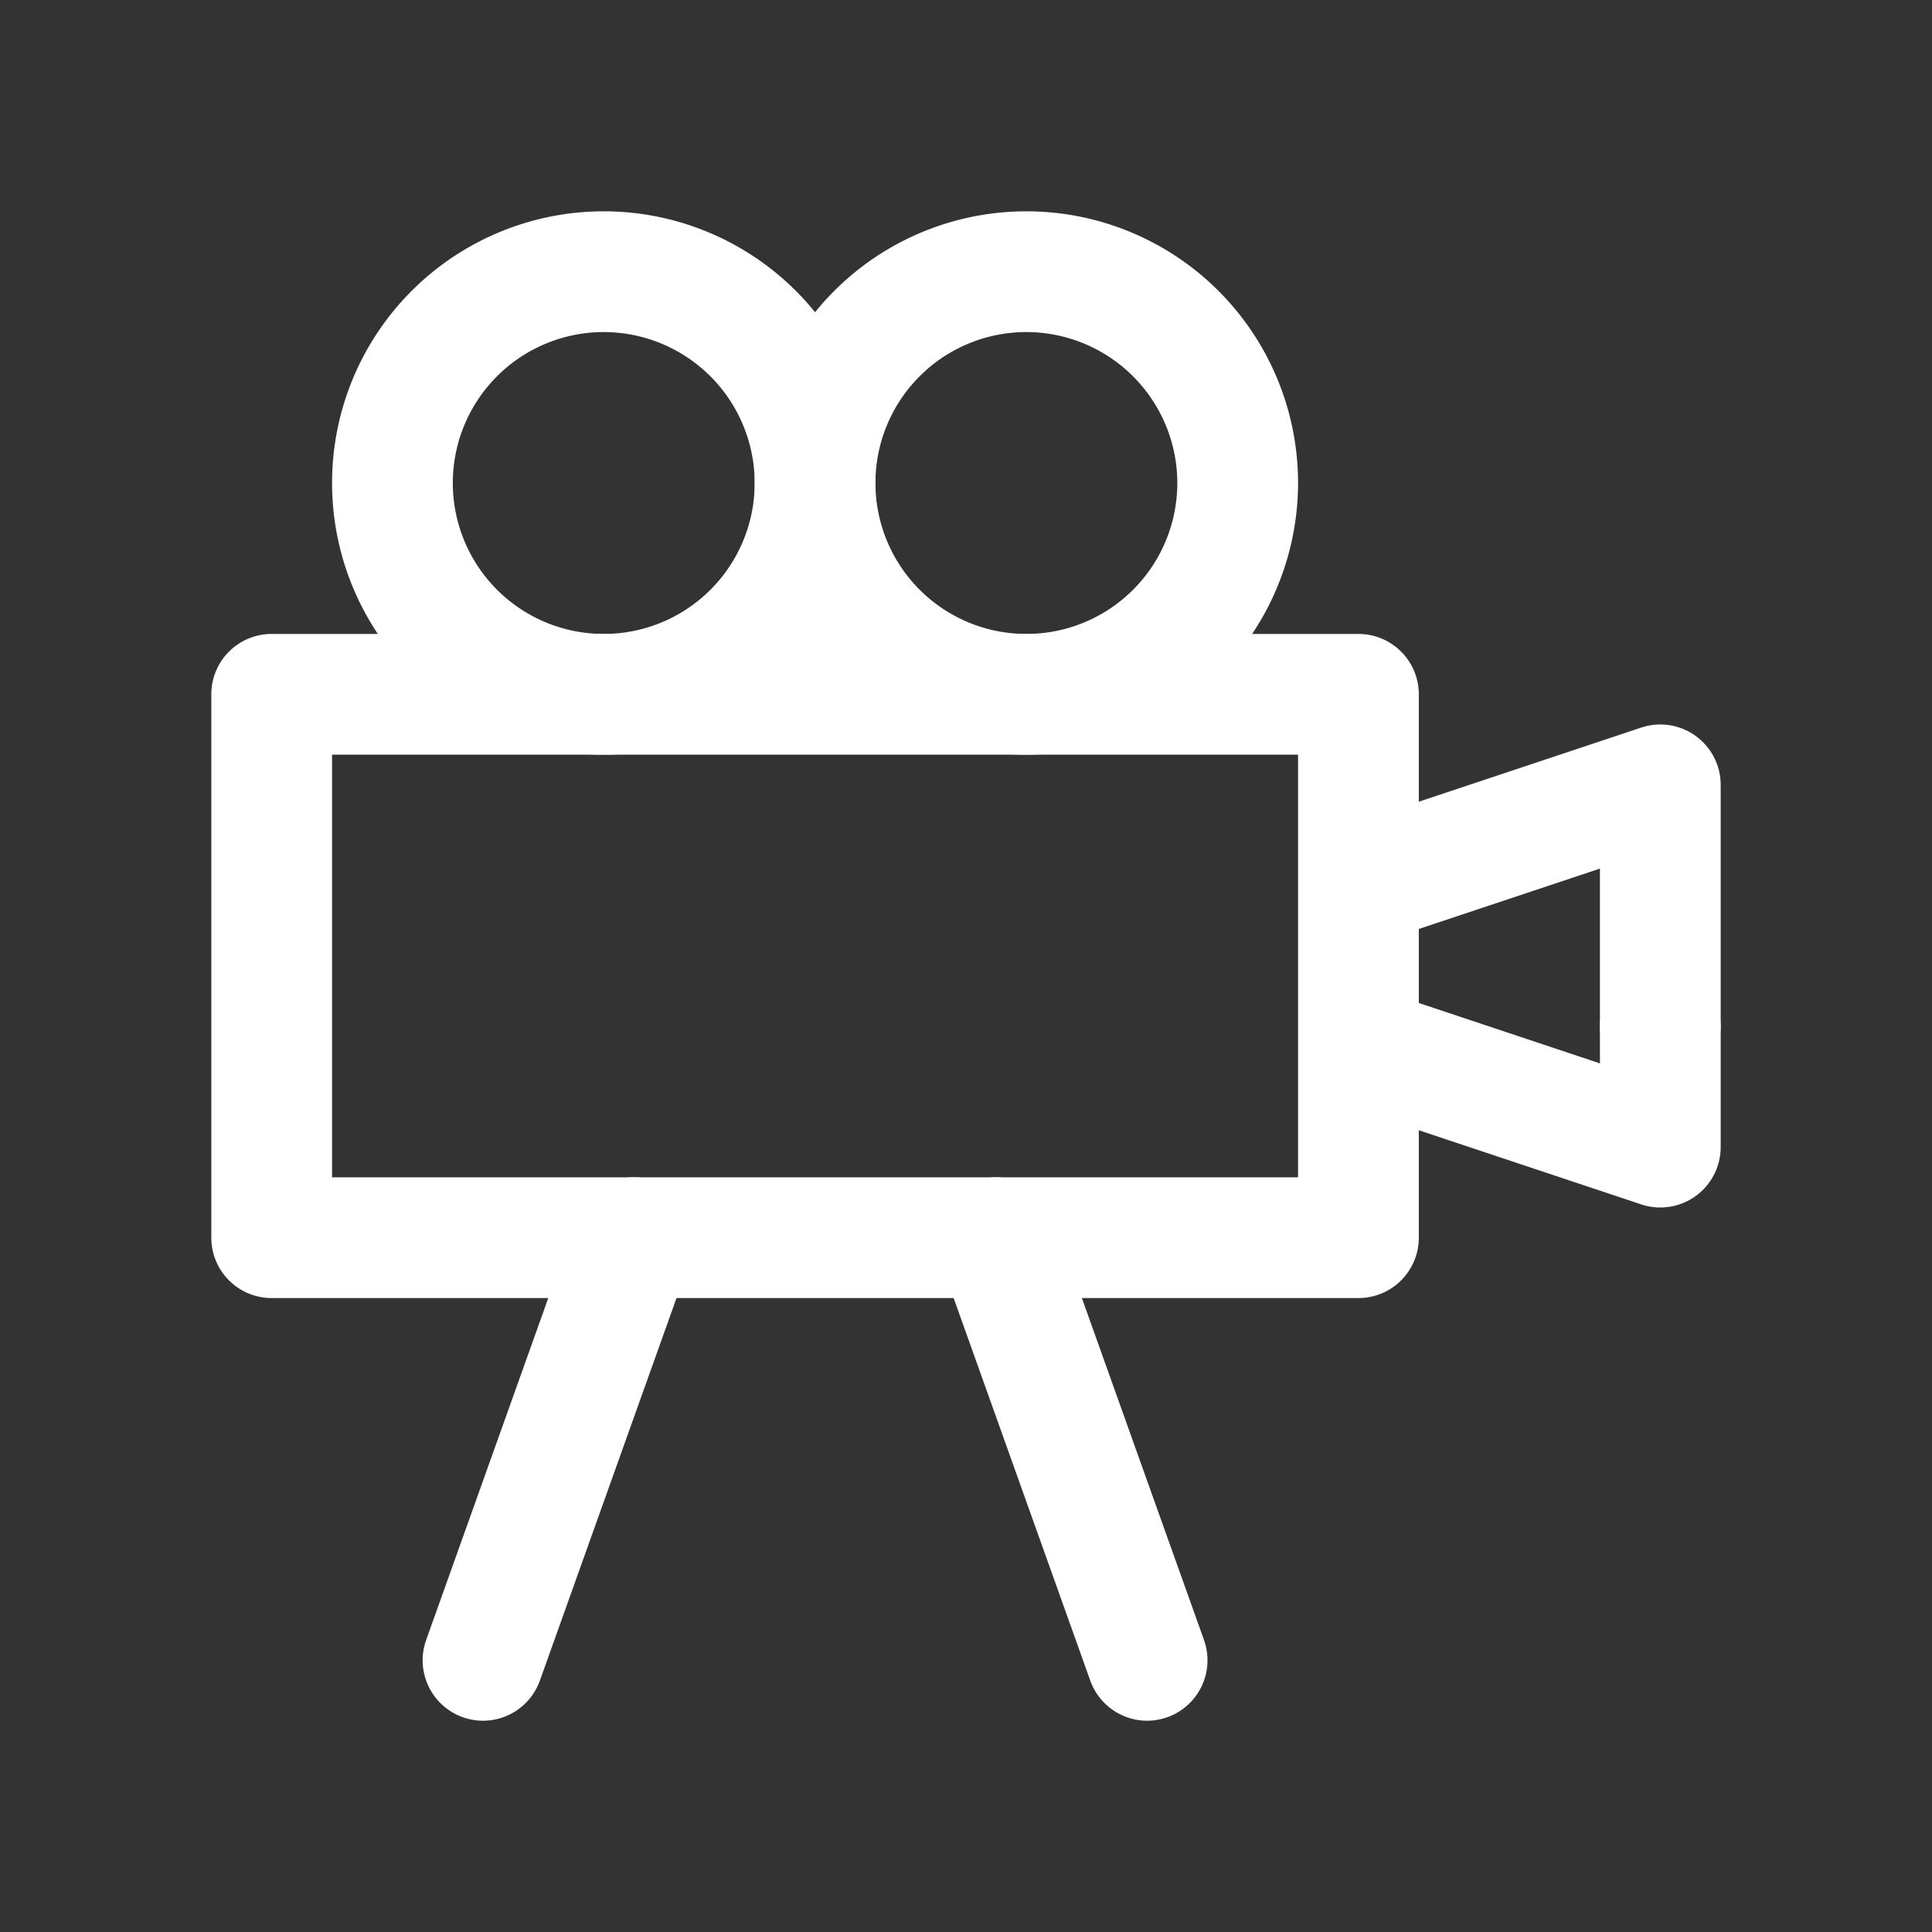 <svg xmlns="http://www.w3.org/2000/svg" viewBox="0 0 64 64"><rect x="0" y="0" width="64" height="64" fill="#333333" stroke="none"/><defs><style>.cls-1{fill:none;}.cls-2{fill:#fff;}</style></defs><title>media-night</title><g id="invisi-border"><rect class="cls-1" width="64" height="64"/></g><g id="icon"><path class="cls-2" d="M45,43H9a2,2,0,0,1-2-2V23a2,2,0,0,1,2-2H45a2,2,0,0,1,2,2V41A2,2,0,0,1,45,43ZM11,39H43V25H11Z"/><path class="cls-2" d="M55,36a2,2,0,0,1-2-2V28.774l-6.368,2.123a2,2,0,1,1-1.265-3.795l9-3A2.001,2.001,0,0,1,57,26v8A2,2,0,0,1,55,36Z"/><path class="cls-2" d="M55,40a2.012,2.012,0,0,1-.632-.103l-9-3a2,2,0,1,1,1.265-3.795L53,35.226V34a2,2,0,0,1,4,0v4a2.001,2.001,0,0,1-2,2Z"/><path class="cls-2" d="M34,25a9,9,0,1,1,9-9A9.01,9.01,0,0,1,34,25Zm0-14a5,5,0,1,0,5,5A5.006,5.006,0,0,0,34,11Z"/><path class="cls-2" d="M20,25a9,9,0,1,1,9-9A9.01,9.01,0,0,1,20,25Zm0-14a5,5,0,1,0,5,5A5.006,5.006,0,0,0,20,11Z"/><path class="cls-2" d="M16,57.001a2.002,2.002,0,0,1-1.883-2.674l5-14a2,2,0,1,1,3.767,1.346l-5,14A2.002,2.002,0,0,1,16,57.001Z"/><path class="cls-2" d="M38,57.001a2.002,2.002,0,0,1-1.883-1.328l-5-14a2,2,0,1,1,3.767-1.346l5,14A2.002,2.002,0,0,1,38,57.001Z"/></g></svg>